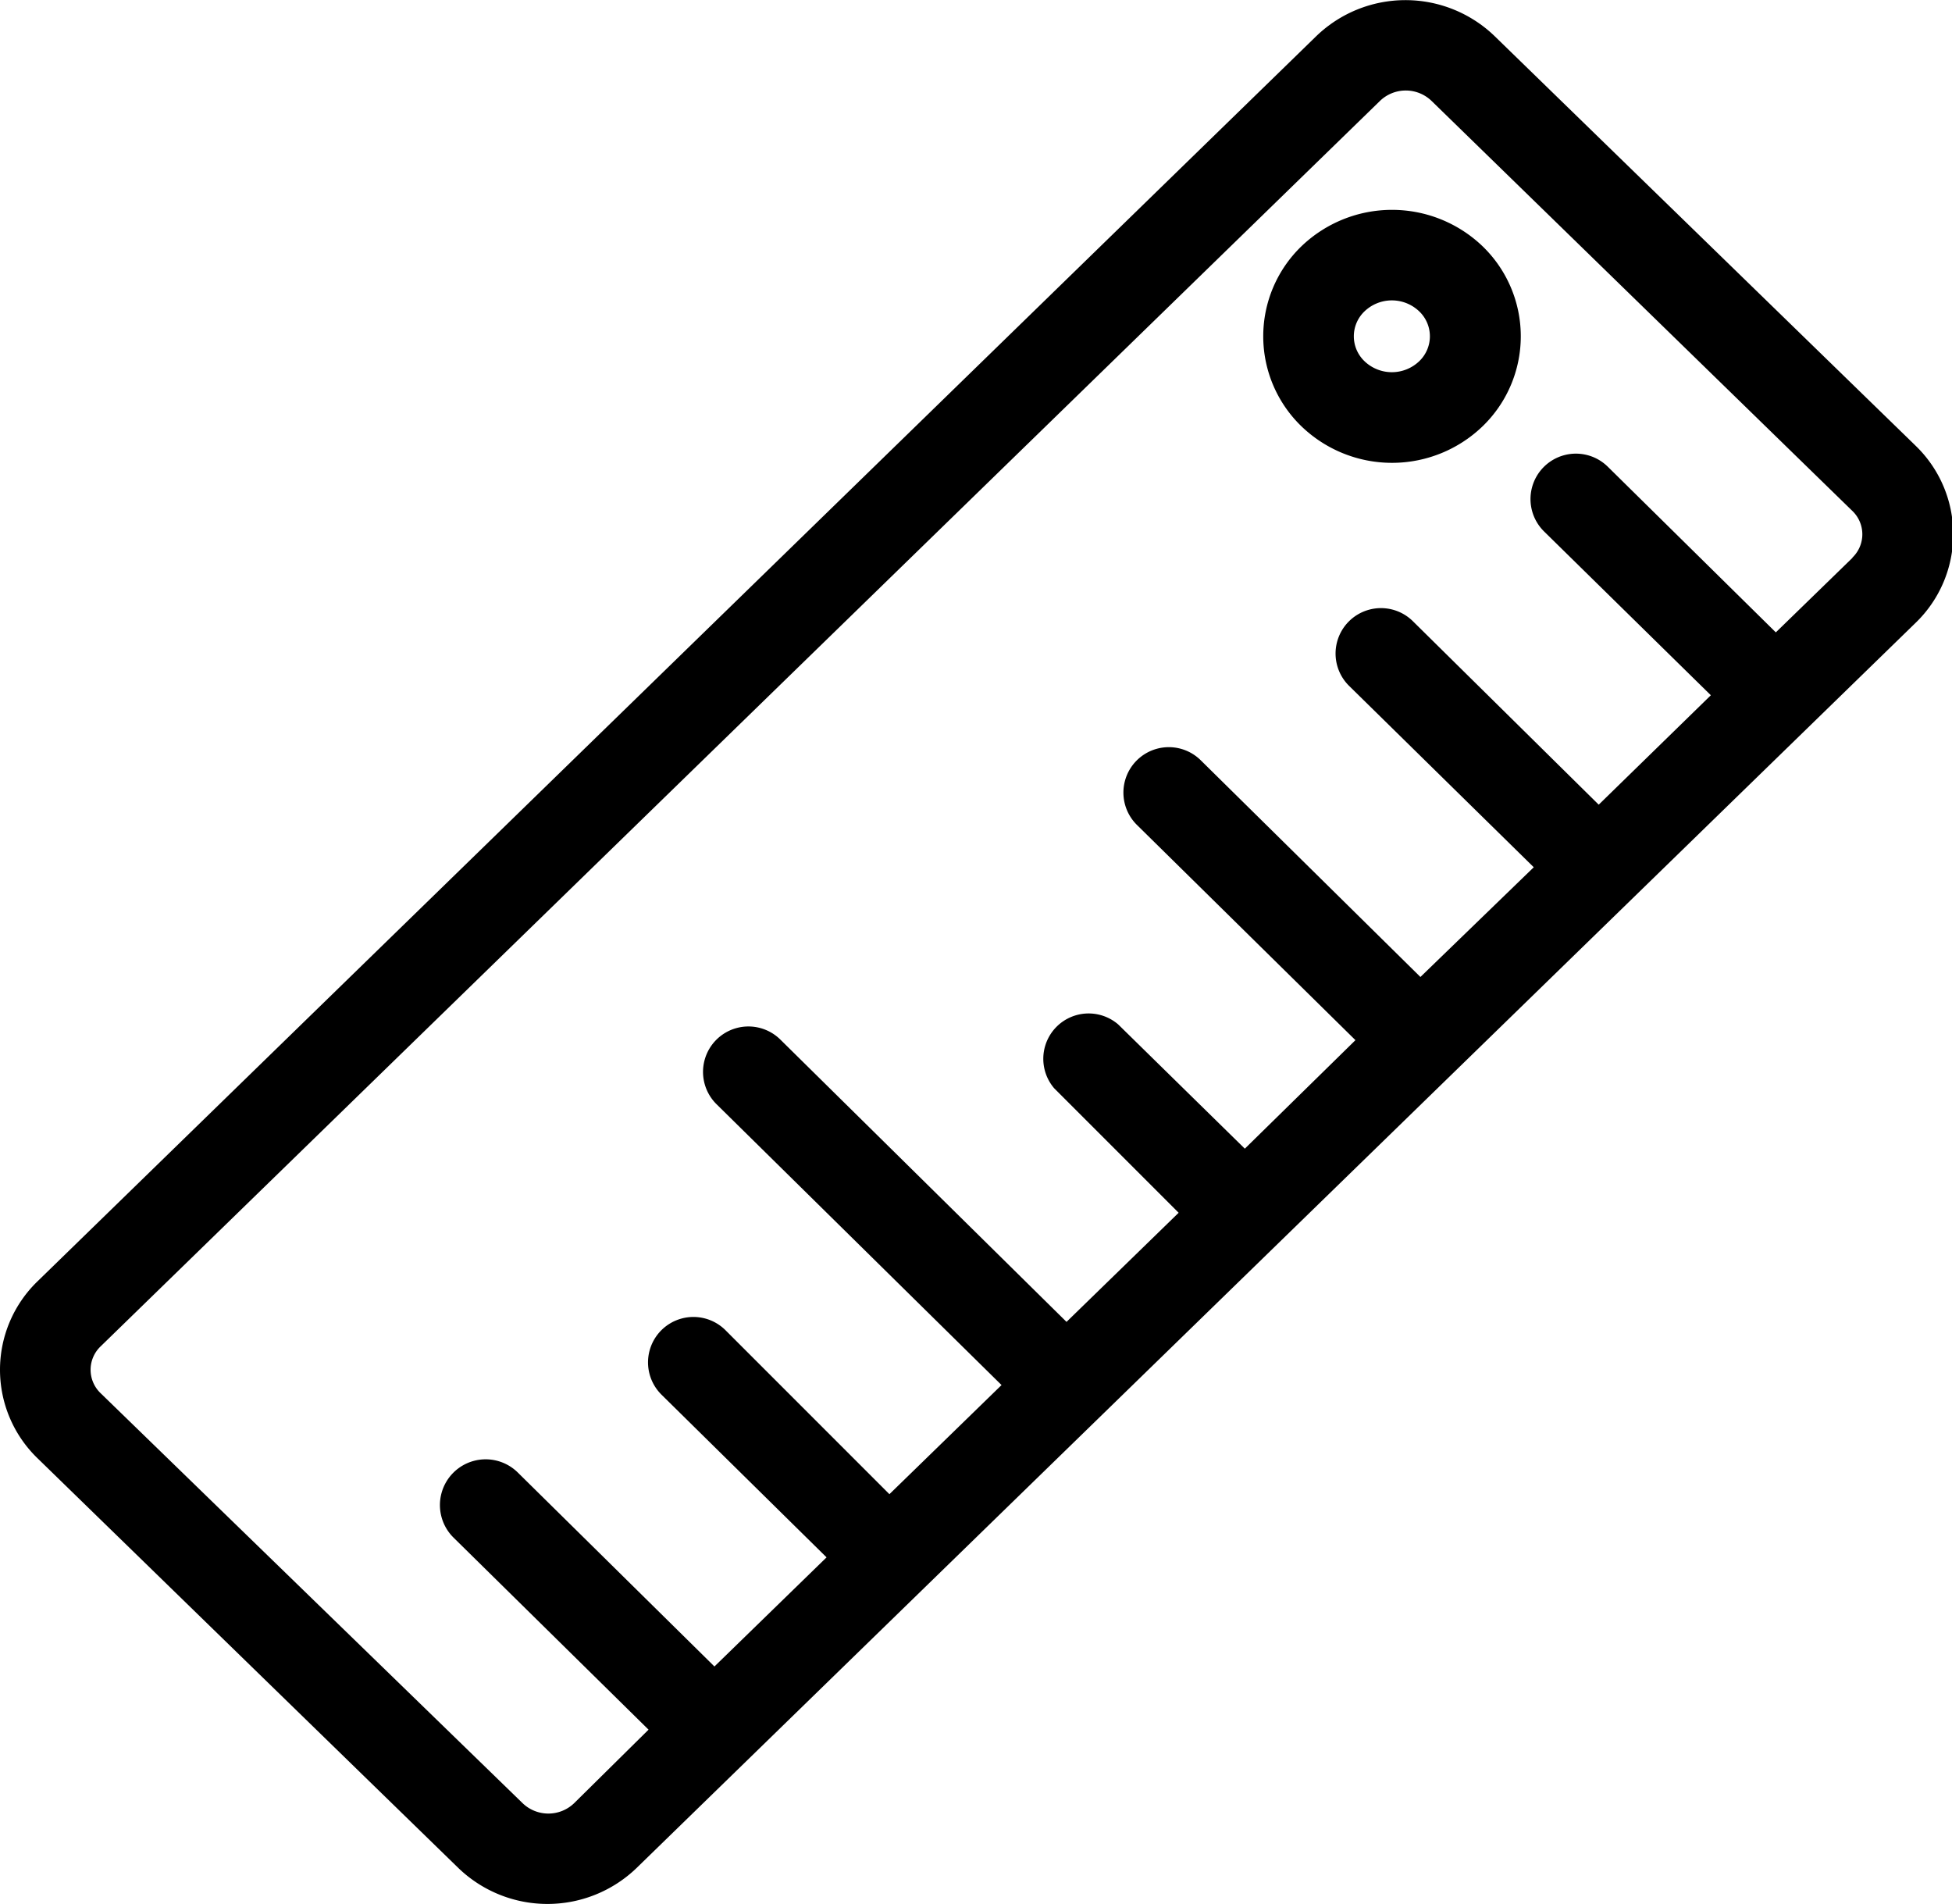 <?xml version="1.0" standalone="no"?><!DOCTYPE svg PUBLIC "-//W3C//DTD SVG 1.1//EN" "http://www.w3.org/Graphics/SVG/1.1/DTD/svg11.dtd"><svg t="1530710115671" class="icon" style="" viewBox="0 0 1050 1024" version="1.1" xmlns="http://www.w3.org/2000/svg" p-id="2252" xmlns:xlink="http://www.w3.org/1999/xlink" width="205.078" height="200"><defs><style type="text/css"></style></defs><path d="M700.007 132.491a67.302 67.302 0 0 0 0 96.726 70.228 70.228 0 0 0 97.539 0 67.302 67.302 0 0 0 0-96.726 70.391 70.391 0 0 0-97.539 0z m63.401 61.775a21.296 21.296 0 0 1-29.424 0 18.532 18.532 0 0 1 0-26.823 21.296 21.296 0 0 1 29.424 0 18.532 18.532 0 0 1 0 26.823z" p-id="2253"></path><path d="M1030.503 239.784L803.886 19.345a69.09 69.09 0 0 0-95.751 0L20.158 689.115a66.164 66.164 0 0 0 0 95.101L246.612 1004.655a69.09 69.09 0 0 0 95.751 0l688.14-669.77a66.164 66.164 0 0 0 0-95.101z m-33.976 60.149l-41.292 40.154-90.386-89.086a24.385 24.385 0 1 0-34.301 34.789L920.283 373.901l-60.312 58.849-99.978-98.677a24.385 24.385 0 1 0-34.301 34.789l99.328 97.539L764.058 525.412l-118.185-116.559a24.385 24.385 0 1 0-34.301 34.789l117.535 115.747L669.607 617.749 601.492 550.934A24.385 24.385 0 0 0 567.028 585.236L634.005 652.213l-60.312 58.686-153.95-151.836a24.385 24.385 0 0 0-34.301 34.789l153.299 151.023-60.312 58.686L390.157 715.288a24.385 24.385 0 0 0-34.301 34.789l88.761 87.46-60.312 58.686-105.668-104.204A24.385 24.385 0 1 0 243.848 826.808l105.017 103.392L308.874 969.703a19.996 19.996 0 0 1-27.799 0L54.134 749.264a17.395 17.395 0 0 1 0-25.198l688.14-669.77a19.996 19.996 0 0 1 27.799 0L996.364 274.736a17.395 17.395 0 0 1 0 25.198z" p-id="2254"></path></svg>